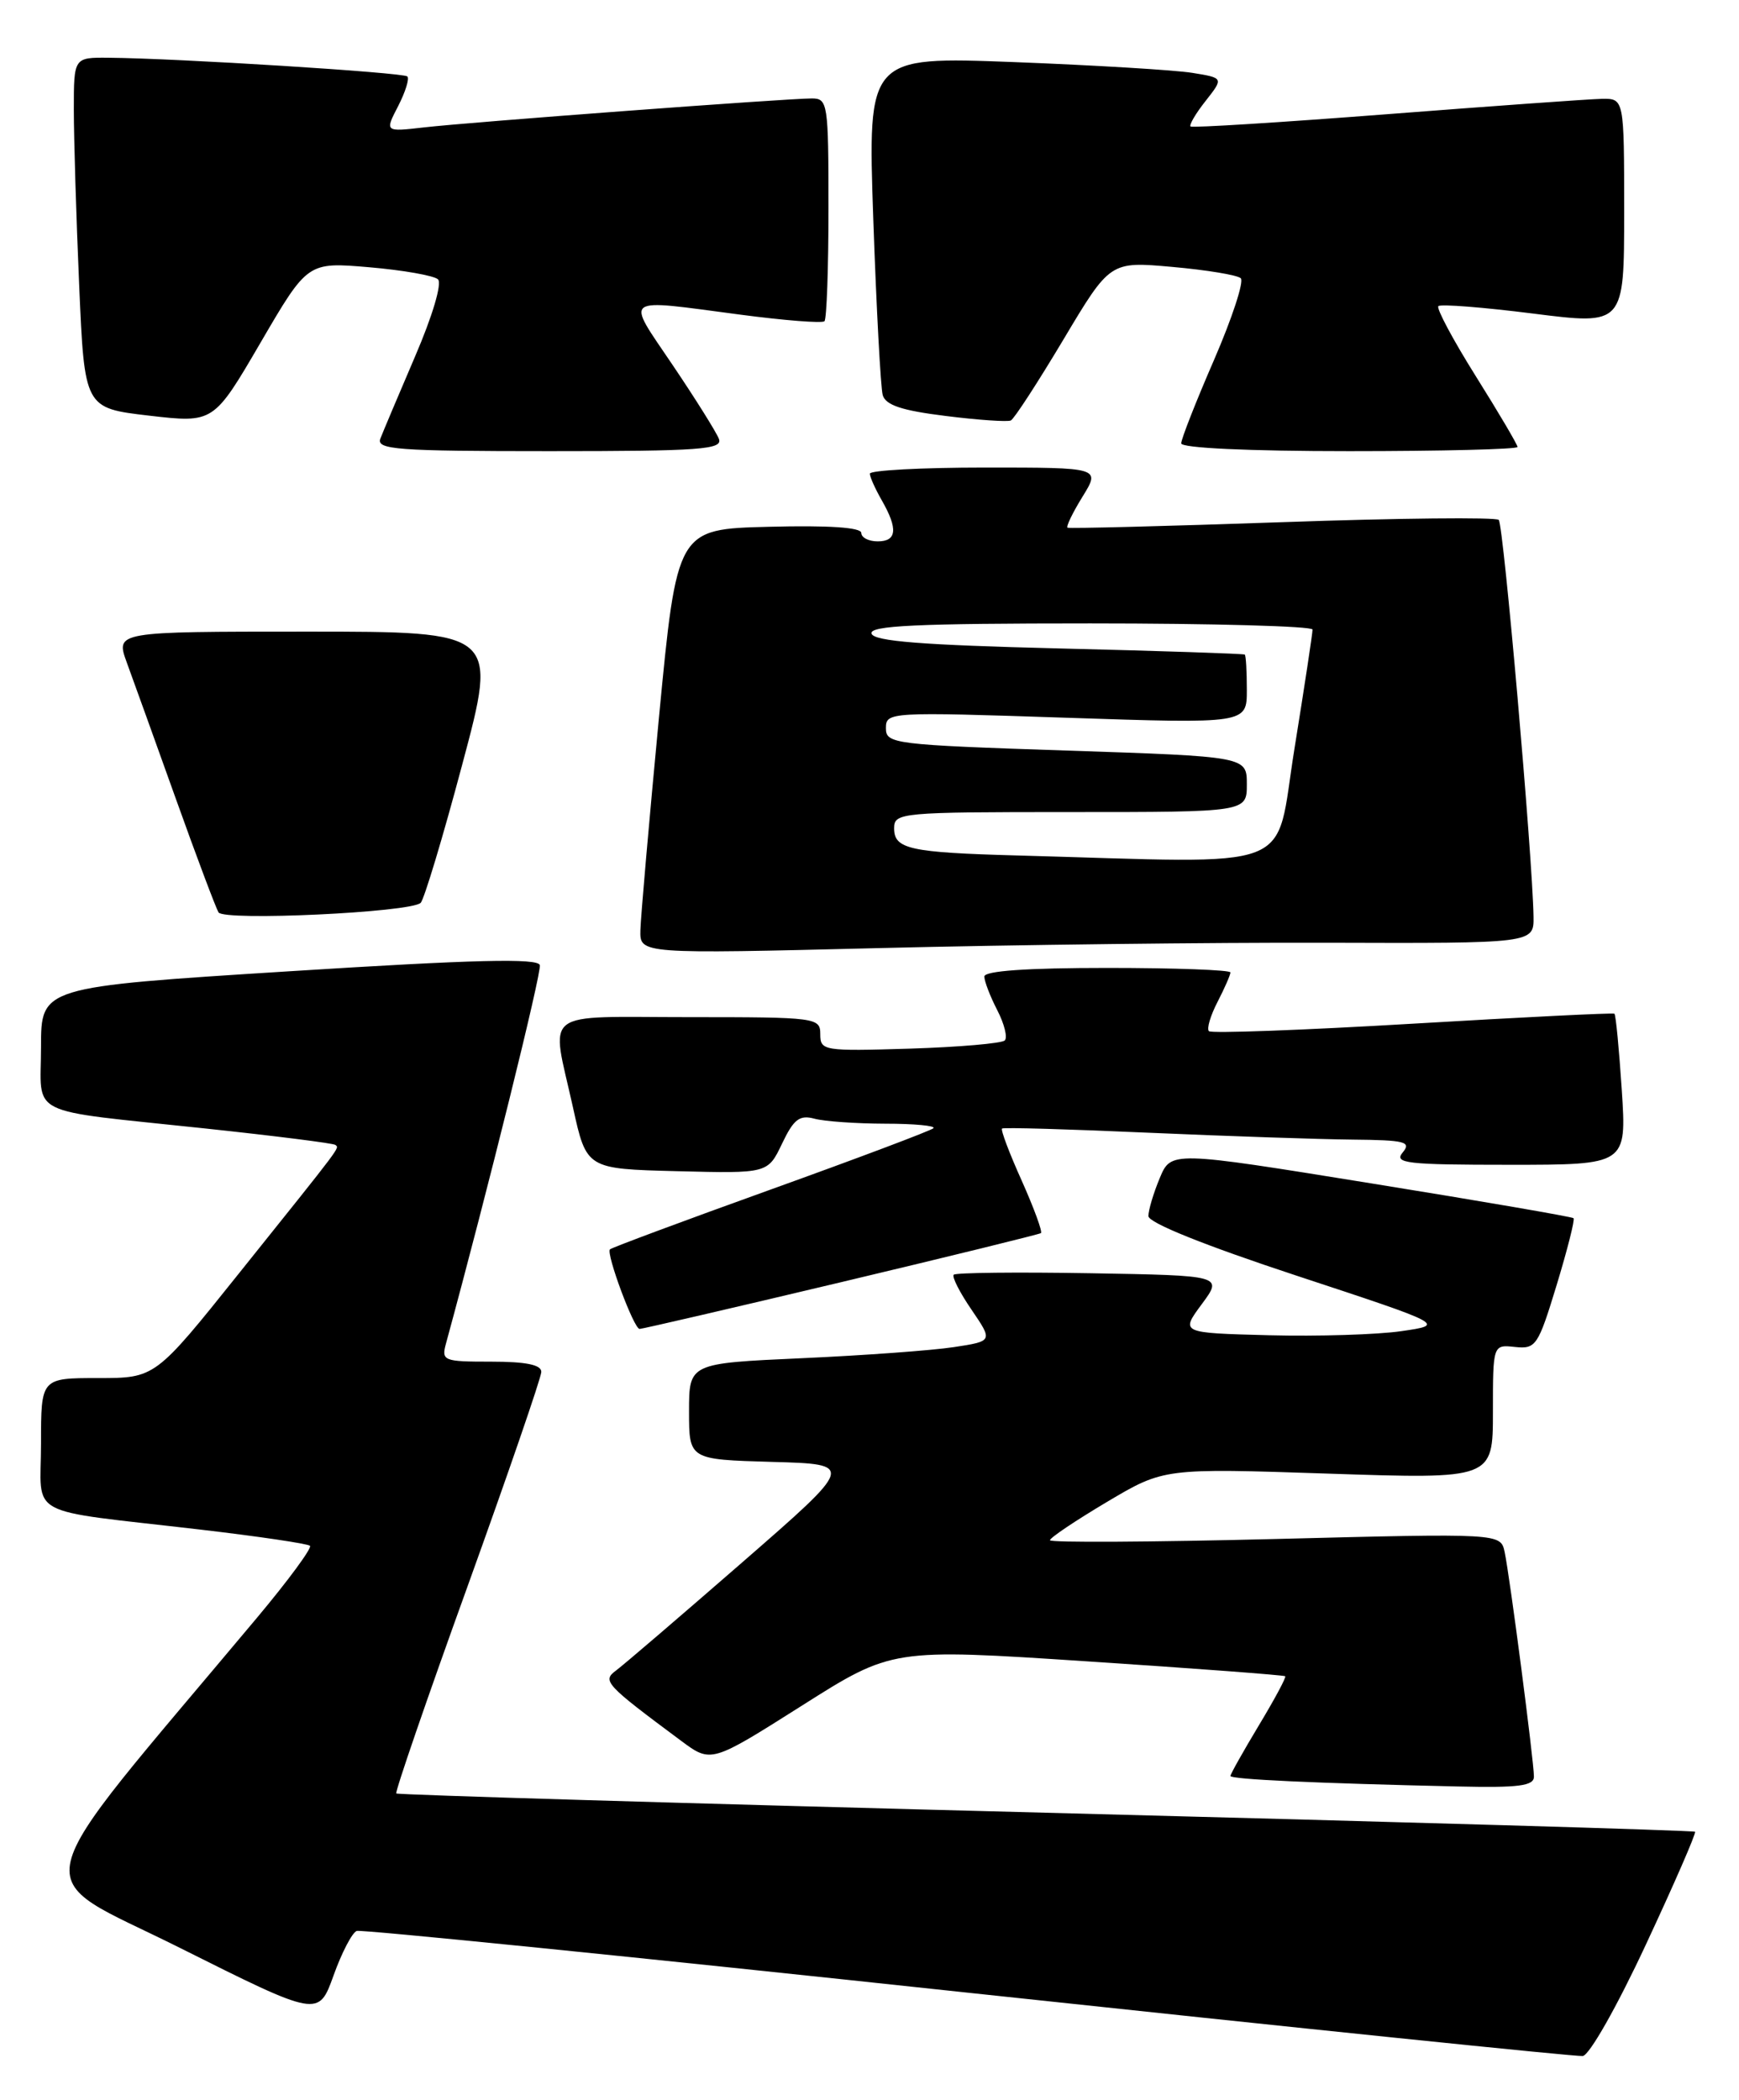 <?xml version="1.0" encoding="UTF-8" standalone="no"?>
<!DOCTYPE svg PUBLIC "-//W3C//DTD SVG 1.1//EN" "http://www.w3.org/Graphics/SVG/1.1/DTD/svg11.dtd" >
<svg xmlns="http://www.w3.org/2000/svg" xmlns:xlink="http://www.w3.org/1999/xlink" version="1.1" viewBox="0 0 212 256">
 <g >
 <path fill="currentColor"
d=" M 200.66 237.04 C 204.11 229.65 206.80 223.47 206.64 223.31 C 206.48 223.15 170.86 222.11 127.49 220.99 C 84.11 219.87 48.48 218.81 48.31 218.64 C 48.14 218.47 52.04 207.12 56.99 193.42 C 61.93 179.71 65.98 167.94 65.99 167.25 C 66.00 166.38 64.12 166.00 59.88 166.00 C 54.03 166.00 53.79 165.90 54.38 163.75 C 59.45 145.16 66.04 118.55 65.81 117.66 C 65.58 116.79 57.87 116.98 35.25 118.41 C 5.00 120.32 5.00 120.32 5.00 127.64 C 5.00 136.27 2.87 135.21 25.00 137.57 C 33.53 138.48 40.68 139.38 40.89 139.58 C 41.36 140.02 41.99 139.18 29.12 155.25 C 18.92 168.00 18.92 168.00 11.96 168.00 C 5.00 168.00 5.00 168.00 5.00 175.95 C 5.00 185.18 2.72 183.94 24.40 186.47 C 31.50 187.30 37.52 188.19 37.79 188.45 C 38.05 188.72 35.15 192.66 31.33 197.22 C 2.15 232.06 3.09 228.03 21.88 237.44 C 38.83 245.92 38.83 245.92 40.66 240.84 C 41.66 238.04 42.94 235.59 43.49 235.40 C 44.05 235.21 77.58 238.59 118.00 242.93 C 158.43 247.26 192.15 250.74 192.95 250.65 C 193.76 250.56 197.12 244.64 200.66 237.04 Z  M 187.00 216.59 C 187.00 214.74 184.06 192.16 183.43 189.21 C 182.94 186.92 182.94 186.92 155.47 187.62 C 140.36 188.00 128.00 188.07 128.00 187.77 C 128.00 187.47 131.13 185.37 134.95 183.10 C 141.89 178.98 141.89 178.98 161.95 179.65 C 182.00 180.32 182.00 180.32 182.00 172.12 C 182.00 163.92 182.00 163.92 184.69 164.21 C 187.24 164.48 187.51 164.08 189.77 156.66 C 191.08 152.35 192.01 148.68 191.83 148.51 C 191.65 148.34 180.53 146.42 167.13 144.26 C 142.76 140.32 142.76 140.32 141.38 143.63 C 140.62 145.45 140.00 147.53 140.00 148.25 C 140.00 149.07 146.85 151.82 158.10 155.53 C 176.21 161.50 176.21 161.50 170.85 162.28 C 167.91 162.71 160.64 162.93 154.71 162.78 C 143.91 162.50 143.91 162.50 146.50 159.00 C 149.09 155.50 149.09 155.50 132.90 155.22 C 124.00 155.07 116.52 155.15 116.27 155.40 C 116.02 155.64 117.00 157.57 118.44 159.67 C 121.05 163.50 121.05 163.50 116.27 164.23 C 113.65 164.63 105.31 165.24 97.75 165.58 C 84.00 166.20 84.00 166.20 84.00 172.07 C 84.00 177.93 84.00 177.93 94.11 178.22 C 104.23 178.50 104.23 178.50 90.45 190.50 C 82.87 197.10 75.96 203.02 75.09 203.66 C 73.39 204.92 73.80 205.36 83.03 212.22 C 86.69 214.94 86.69 214.94 97.72 207.96 C 108.75 200.97 108.75 200.97 132.59 202.54 C 145.71 203.40 156.55 204.22 156.68 204.35 C 156.82 204.49 155.37 207.18 153.46 210.35 C 151.56 213.51 150.00 216.29 150.00 216.51 C 150.00 216.92 160.34 217.40 177.75 217.79 C 185.15 217.96 187.00 217.72 187.00 216.59 Z  M 102.50 156.32 C 115.70 153.18 126.68 150.48 126.90 150.33 C 127.11 150.17 126.06 147.30 124.56 143.94 C 123.05 140.59 121.97 137.73 122.16 137.58 C 122.35 137.43 130.38 137.66 140.00 138.09 C 149.62 138.51 160.82 138.89 164.87 138.93 C 171.31 138.99 172.09 139.19 171.00 140.50 C 169.90 141.82 171.45 142.00 184.03 142.00 C 198.30 142.00 198.30 142.00 197.71 132.89 C 197.38 127.88 196.98 123.69 196.81 123.58 C 196.64 123.46 185.57 124.01 172.20 124.80 C 158.84 125.59 147.67 126.00 147.38 125.71 C 147.09 125.42 147.56 123.82 148.43 122.14 C 149.29 120.47 150.00 118.85 150.00 118.55 C 150.00 118.25 143.25 118.00 135.00 118.00 C 125.19 118.00 120.00 118.36 120.00 119.05 C 120.00 119.63 120.71 121.47 121.57 123.14 C 122.44 124.82 122.85 126.48 122.49 126.84 C 122.13 127.20 116.92 127.65 110.92 127.84 C 100.40 128.16 100.00 128.10 100.00 126.09 C 100.00 124.06 99.56 124.00 84.00 124.00 C 65.67 124.00 67.16 122.84 69.85 135.00 C 71.50 142.50 71.50 142.50 82.55 142.78 C 93.60 143.06 93.60 143.06 95.34 139.42 C 96.76 136.44 97.47 135.89 99.29 136.38 C 100.50 136.71 104.39 136.98 107.92 136.99 C 111.45 136.99 114.09 137.24 113.80 137.54 C 113.50 137.83 104.59 141.19 94.00 145.00 C 83.41 148.81 74.57 152.10 74.36 152.31 C 73.86 152.81 77.27 162.00 77.97 162.01 C 78.26 162.02 89.30 159.46 102.50 156.32 Z  M 161.75 114.93 C 187.00 115.01 187.00 115.01 186.95 111.75 C 186.83 104.39 183.29 63.96 182.71 63.38 C 182.37 63.04 170.48 63.16 156.30 63.66 C 142.11 64.15 130.34 64.45 130.14 64.33 C 129.94 64.21 130.76 62.51 131.97 60.55 C 134.16 57.00 134.16 57.00 120.08 57.00 C 112.34 57.00 106.02 57.34 106.04 57.75 C 106.05 58.16 106.71 59.62 107.50 61.00 C 109.49 64.48 109.34 66.00 107.00 66.00 C 105.90 66.00 105.00 65.54 105.00 64.97 C 105.00 64.30 101.01 64.03 93.76 64.22 C 82.53 64.50 82.53 64.50 80.33 87.50 C 79.13 100.15 78.11 111.81 78.07 113.40 C 78.00 116.30 78.00 116.30 107.25 115.58 C 123.34 115.18 147.86 114.89 161.75 114.93 Z  M 51.28 110.07 C 51.70 109.67 53.99 102.07 56.36 93.17 C 60.68 77.00 60.68 77.00 37.38 77.00 C 14.09 77.00 14.09 77.00 15.45 80.75 C 16.21 82.81 18.90 90.30 21.44 97.39 C 23.97 104.47 26.32 110.70 26.64 111.23 C 27.31 112.30 50.02 111.24 51.28 110.07 Z  M 87.64 53.50 C 87.32 52.68 84.79 48.63 82.00 44.50 C 76.24 35.96 75.61 36.43 90.26 38.36 C 95.63 39.07 100.24 39.43 100.51 39.16 C 100.78 38.89 101.00 32.67 101.00 25.33 C 101.00 12.60 100.91 12.00 98.97 12.00 C 95.95 12.00 57.26 14.89 51.70 15.53 C 46.91 16.08 46.91 16.08 48.53 12.95 C 49.42 11.22 49.93 9.59 49.66 9.32 C 49.17 8.84 21.65 7.11 13.25 7.04 C 9.00 7.00 9.00 7.00 9.00 13.34 C 9.00 16.83 9.29 26.45 9.65 34.72 C 10.30 49.75 10.30 49.75 18.17 50.67 C 26.04 51.58 26.04 51.58 31.77 41.76 C 37.50 31.94 37.50 31.94 45.00 32.58 C 49.12 32.93 52.90 33.60 53.39 34.05 C 53.91 34.53 52.73 38.51 50.62 43.41 C 48.61 48.10 46.70 52.62 46.37 53.47 C 45.86 54.81 48.35 55.00 67.00 55.00 C 85.43 55.00 88.14 54.80 87.64 53.50 Z  M 185.00 54.49 C 185.00 54.21 182.72 50.34 179.93 45.89 C 177.14 41.44 175.08 37.58 175.35 37.32 C 175.62 37.05 180.83 37.46 186.92 38.23 C 198.00 39.63 198.00 39.63 198.00 25.82 C 198.00 12.00 198.00 12.00 195.25 12.05 C 193.74 12.08 181.93 12.93 169.00 13.93 C 156.07 14.93 145.34 15.60 145.14 15.42 C 144.94 15.25 145.76 13.84 146.98 12.30 C 149.18 9.50 149.18 9.50 145.34 8.88 C 143.23 8.54 133.46 7.95 123.64 7.57 C 105.78 6.89 105.78 6.89 106.46 26.69 C 106.84 37.59 107.36 47.25 107.61 48.16 C 107.96 49.39 109.93 50.05 115.29 50.71 C 119.25 51.21 122.83 51.45 123.23 51.26 C 123.64 51.06 126.52 46.62 129.65 41.38 C 135.33 31.86 135.33 31.86 142.91 32.54 C 147.09 32.91 150.84 33.53 151.26 33.92 C 151.68 34.30 150.21 38.78 148.01 43.86 C 145.80 48.94 144.00 53.53 144.00 54.05 C 144.00 54.62 152.22 55.00 164.50 55.00 C 175.78 55.00 185.00 54.77 185.00 54.49 Z  M 124.00 104.29 C 110.90 103.93 109.00 103.51 109.00 100.98 C 109.00 99.07 109.74 99.00 130.50 99.00 C 152.00 99.00 152.00 99.00 152.00 95.62 C 152.00 92.23 152.00 92.23 130.00 91.50 C 108.91 90.80 108.00 90.68 108.00 88.77 C 108.00 86.80 108.42 86.78 130.00 87.50 C 152.00 88.23 152.00 88.23 152.00 84.12 C 152.00 81.85 151.89 79.91 151.75 79.80 C 151.61 79.69 141.41 79.35 129.08 79.05 C 112.44 78.64 106.56 78.18 106.25 77.25 C 105.92 76.27 111.70 76.00 132.92 76.00 C 147.81 76.00 160.01 76.34 160.01 76.75 C 160.02 77.16 159.03 83.69 157.81 91.25 C 155.33 106.59 158.83 105.24 124.00 104.29 Z "/>
</g>
</svg>